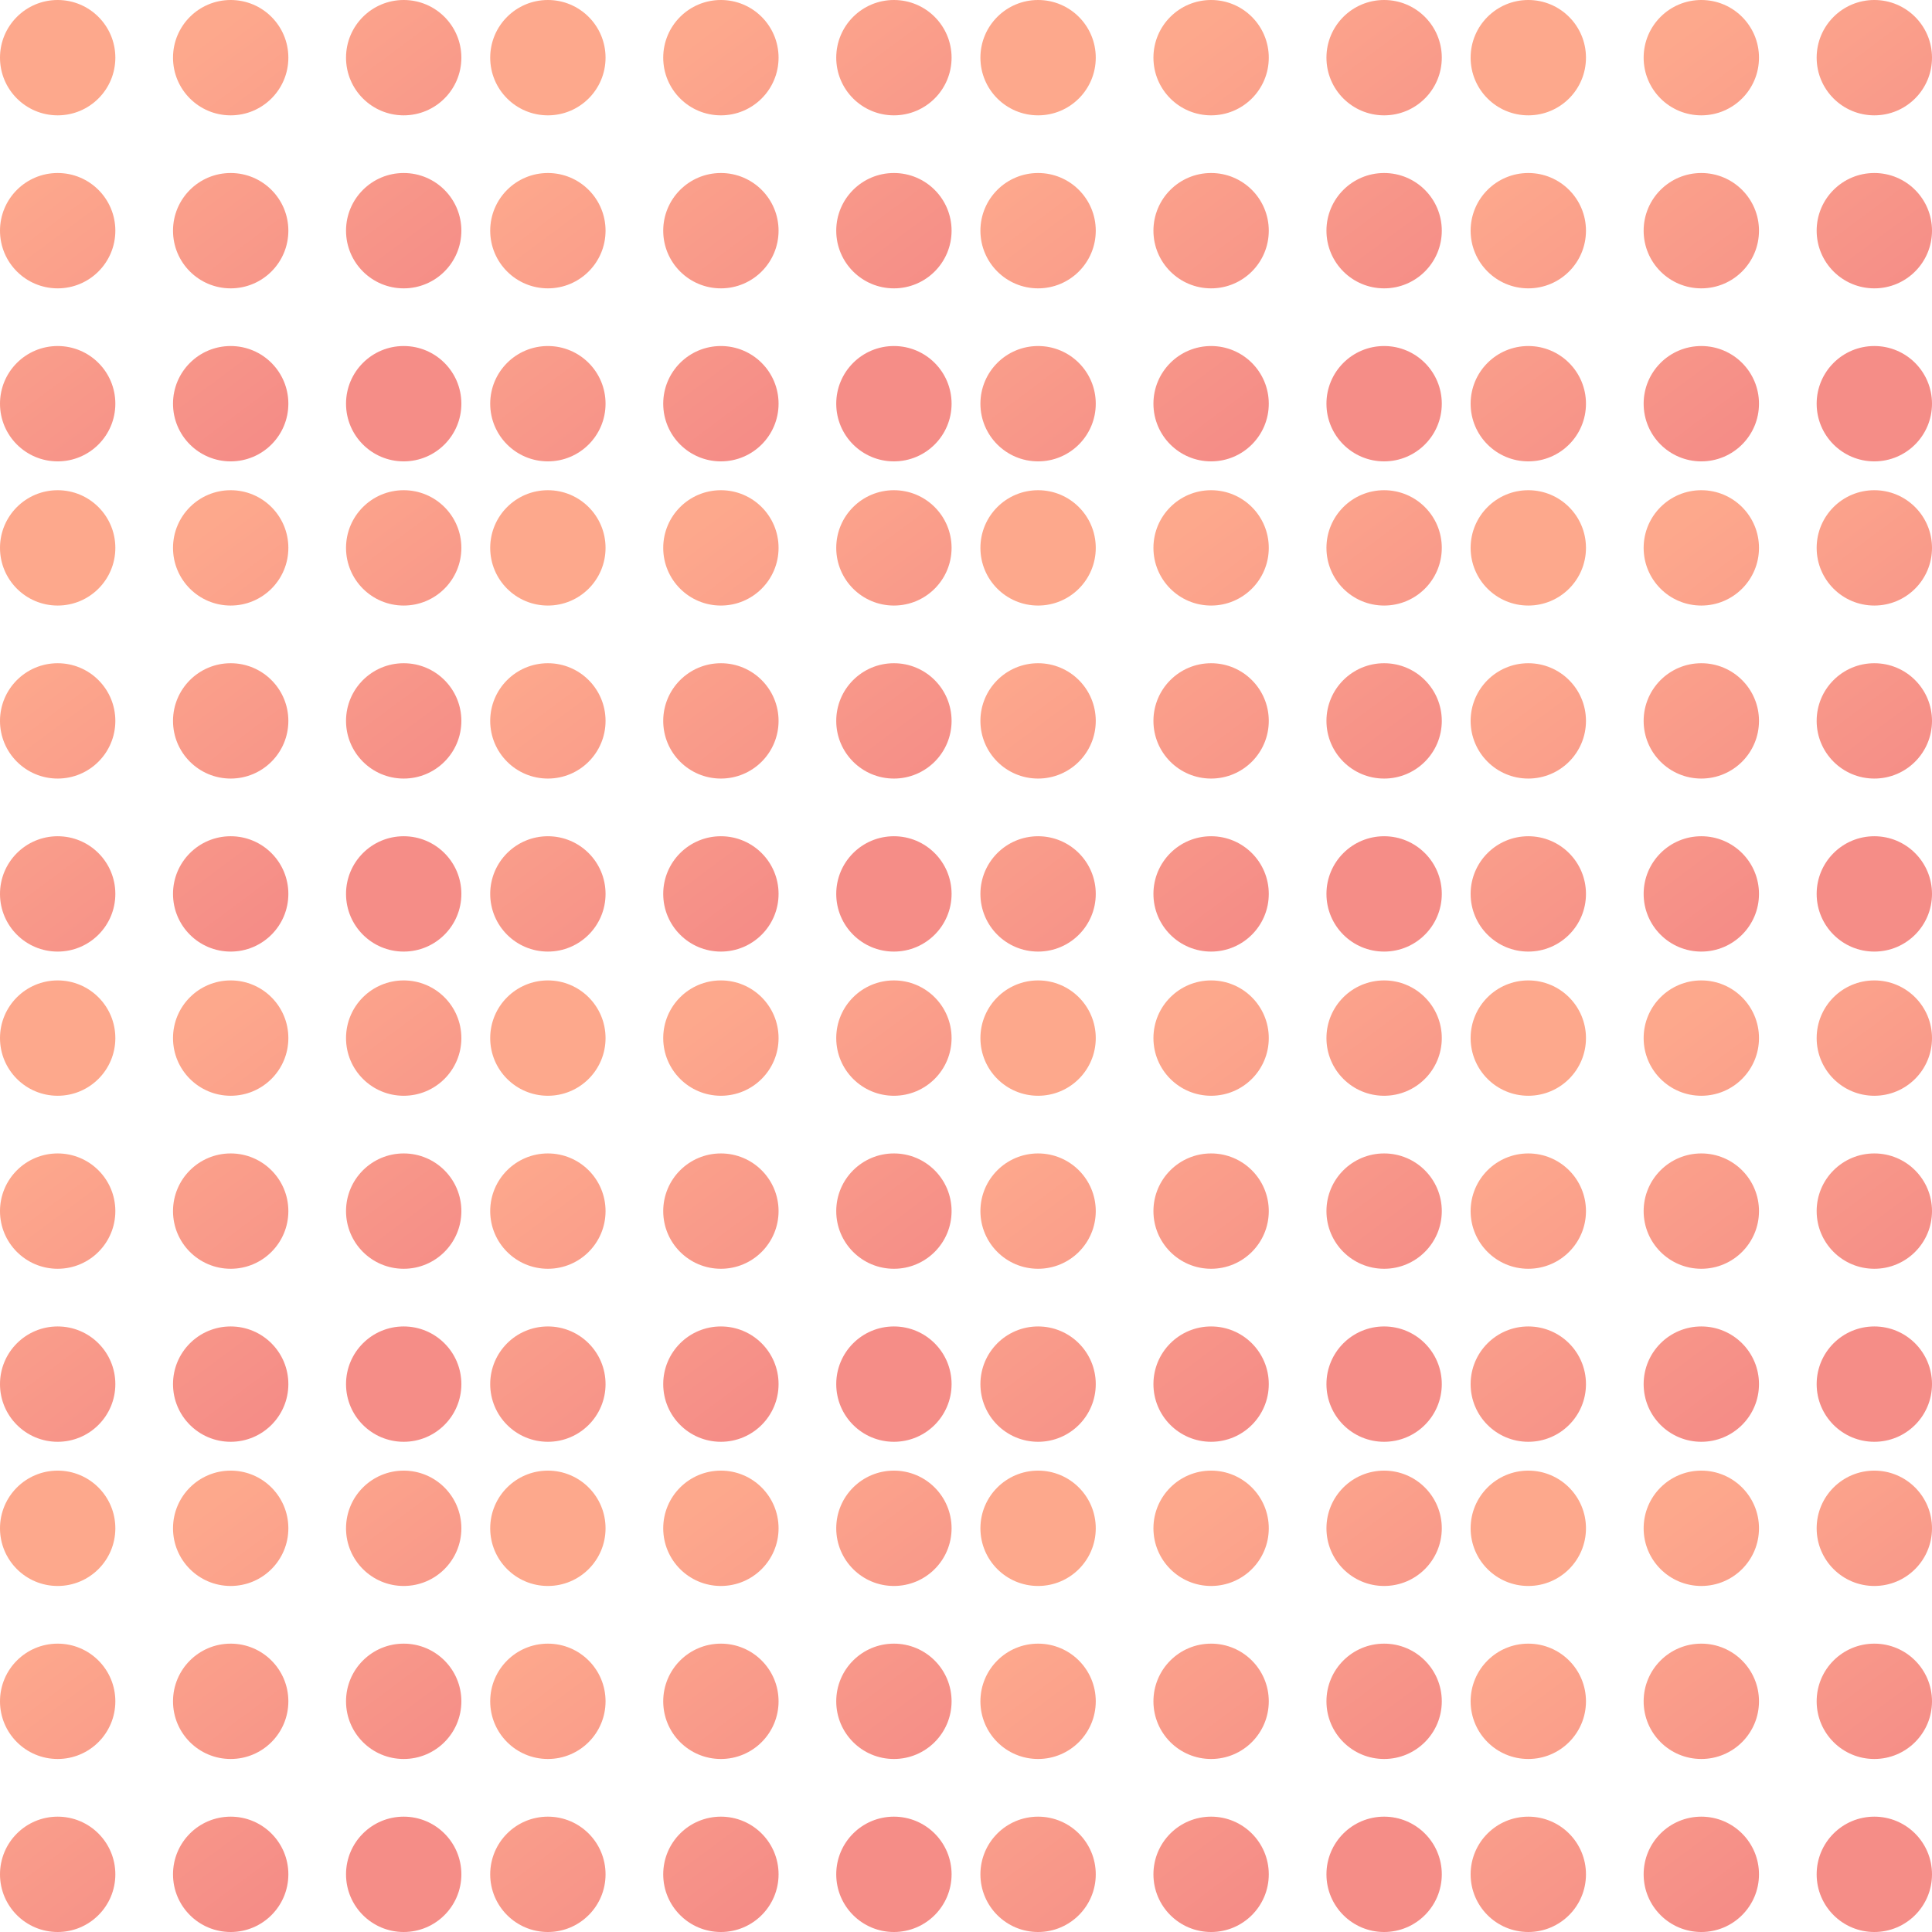 <svg  viewBox="0 0 67 67" fill="none" xmlns="http://www.w3.org/2000/svg">
<path d="M0 53C0 54.105 0.895 55 2 55C3.105 55 4 54.105 4 53C4 51.895 3.105 51 2 51C0.895 51 0 51.895 0 53Z" fill="url(#paint0_linear)" fill-opacity="0.6"/>
<path d="M6 65C6 66.105 6.895 67 8 67C9.105 67 10 66.105 10 65C10 63.895 9.105 63 8 63C6.895 63 6 63.895 6 65Z" fill="url(#paint1_linear)" fill-opacity="0.6"/>
<path d="M2 67C0.895 67 0 66.105 0 65C0 63.895 0.895 63 2 63C3.105 63 4 63.895 4 65C4 66.105 3.105 67 2 67Z" fill="url(#paint2_linear)" fill-opacity="0.6"/>
<path d="M0 59C0 60.105 0.895 61 2 61C3.105 61 4 60.105 4 59C4 57.895 3.105 57 2 57C0.895 57 0 57.895 0 59Z" fill="url(#paint3_linear)" fill-opacity="0.6"/>
<path d="M8 61C6.895 61 6 60.105 6 59C6 57.895 6.895 57 8 57C9.105 57 10 57.895 10 59C10 60.105 9.105 61 8 61Z" fill="url(#paint4_linear)" fill-opacity="0.6"/>
<path d="M14 51C12.895 51 12 51.895 12 53C12 54.105 12.895 55 14 55C15.105 55 16 54.105 16 53C16 51.895 15.105 51 14 51Z" fill="url(#paint5_linear)" fill-opacity="0.6"/>
<path d="M8 55C6.895 55 6 54.105 6 53C6 51.895 6.895 51 8 51C9.105 51 10 51.895 10 53C10 54.105 9.105 55 8 55Z" fill="url(#paint6_linear)" fill-opacity="0.6"/>
<path d="M12 59C12 60.105 12.895 61 14 61C15.105 61 16 60.105 16 59C16 57.895 15.105 57 14 57C12.895 57 12 57.895 12 59Z" fill="url(#paint7_linear)" fill-opacity="0.6"/>
<path d="M14 67C12.895 67 12 66.105 12 65C12 63.895 12.895 63 14 63C15.105 63 16 63.895 16 65C16 66.105 15.105 67 14 67Z" fill="url(#paint8_linear)" fill-opacity="0.6"/>
<path d="M17 53C17 54.105 17.895 55 19 55C20.105 55 21 54.105 21 53C21 51.895 20.105 51 19 51C17.895 51 17 51.895 17 53Z" fill="url(#paint9_linear)" fill-opacity="0.6"/>
<path d="M23 65C23 66.105 23.895 67 25 67C26.105 67 27 66.105 27 65C27 63.895 26.105 63 25 63C23.895 63 23 63.895 23 65Z" fill="url(#paint10_linear)" fill-opacity="0.6"/>
<path d="M19 67C17.895 67 17 66.105 17 65C17 63.895 17.895 63 19 63C20.105 63 21 63.895 21 65C21 66.105 20.105 67 19 67Z" fill="url(#paint11_linear)" fill-opacity="0.6"/>
<path d="M17 59C17 60.105 17.895 61 19 61C20.105 61 21 60.105 21 59C21 57.895 20.105 57 19 57C17.895 57 17 57.895 17 59Z" fill="url(#paint12_linear)" fill-opacity="0.6"/>
<path d="M25 61C23.895 61 23 60.105 23 59C23 57.895 23.895 57 25 57C26.105 57 27 57.895 27 59C27 60.105 26.105 61 25 61Z" fill="url(#paint13_linear)" fill-opacity="0.6"/>
<path d="M31 51C29.895 51 29 51.895 29 53C29 54.105 29.895 55 31 55C32.105 55 33 54.105 33 53C33 51.895 32.105 51 31 51Z" fill="url(#paint14_linear)" fill-opacity="0.6"/>
<path d="M25 55C23.895 55 23 54.105 23 53C23 51.895 23.895 51 25 51C26.105 51 27 51.895 27 53C27 54.105 26.105 55 25 55Z" fill="url(#paint15_linear)" fill-opacity="0.6"/>
<path d="M29 59C29 60.105 29.895 61 31 61C32.105 61 33 60.105 33 59C33 57.895 32.105 57 31 57C29.895 57 29 57.895 29 59Z" fill="url(#paint16_linear)" fill-opacity="0.6"/>
<path d="M31 67C29.895 67 29 66.105 29 65C29 63.895 29.895 63 31 63C32.105 63 33 63.895 33 65C33 66.105 32.105 67 31 67Z" fill="url(#paint17_linear)" fill-opacity="0.6"/>
<path d="M34 53C34 54.105 34.895 55 36 55C37.105 55 38 54.105 38 53C38 51.895 37.105 51 36 51C34.895 51 34 51.895 34 53Z" fill="url(#paint18_linear)" fill-opacity="0.6"/>
<path d="M40 65C40 66.105 40.895 67 42 67C43.105 67 44 66.105 44 65C44 63.895 43.105 63 42 63C40.895 63 40 63.895 40 65Z" fill="url(#paint19_linear)" fill-opacity="0.6"/>
<path d="M36 67C34.895 67 34 66.105 34 65C34 63.895 34.895 63 36 63C37.105 63 38 63.895 38 65C38 66.105 37.105 67 36 67Z" fill="url(#paint20_linear)" fill-opacity="0.6"/>
<path d="M34 59C34 60.105 34.895 61 36 61C37.105 61 38 60.105 38 59C38 57.895 37.105 57 36 57C34.895 57 34 57.895 34 59Z" fill="url(#paint21_linear)" fill-opacity="0.6"/>
<path d="M42 61C40.895 61 40 60.105 40 59C40 57.895 40.895 57 42 57C43.105 57 44 57.895 44 59C44 60.105 43.105 61 42 61Z" fill="url(#paint22_linear)" fill-opacity="0.6"/>
<path d="M48 51C46.895 51 46 51.895 46 53C46 54.105 46.895 55 48 55C49.105 55 50 54.105 50 53C50 51.895 49.105 51 48 51Z" fill="url(#paint23_linear)" fill-opacity="0.6"/>
<path d="M42 55C40.895 55 40 54.105 40 53C40 51.895 40.895 51 42 51C43.105 51 44 51.895 44 53C44 54.105 43.105 55 42 55Z" fill="url(#paint24_linear)" fill-opacity="0.6"/>
<path d="M46 59C46 60.105 46.895 61 48 61C49.105 61 50 60.105 50 59C50 57.895 49.105 57 48 57C46.895 57 46 57.895 46 59Z" fill="url(#paint25_linear)" fill-opacity="0.6"/>
<path d="M48 67C46.895 67 46 66.105 46 65C46 63.895 46.895 63 48 63C49.105 63 50 63.895 50 65C50 66.105 49.105 67 48 67Z" fill="url(#paint26_linear)" fill-opacity="0.6"/>
<path d="M51 53C51 54.105 51.895 55 53 55C54.105 55 55 54.105 55 53C55 51.895 54.105 51 53 51C51.895 51 51 51.895 51 53Z" fill="url(#paint27_linear)" fill-opacity="0.6"/>
<path d="M57 65C57 66.105 57.895 67 59 67C60.105 67 61 66.105 61 65C61 63.895 60.105 63 59 63C57.895 63 57 63.895 57 65Z" fill="url(#paint28_linear)" fill-opacity="0.6"/>
<path d="M53 67C51.895 67 51 66.105 51 65C51 63.895 51.895 63 53 63C54.105 63 55 63.895 55 65C55 66.105 54.105 67 53 67Z" fill="url(#paint29_linear)" fill-opacity="0.6"/>
<path d="M51 59C51 60.105 51.895 61 53 61C54.105 61 55 60.105 55 59C55 57.895 54.105 57 53 57C51.895 57 51 57.895 51 59Z" fill="url(#paint30_linear)" fill-opacity="0.6"/>
<path d="M59 61C57.895 61 57 60.105 57 59C57 57.895 57.895 57 59 57C60.105 57 61 57.895 61 59C61 60.105 60.105 61 59 61Z" fill="url(#paint31_linear)" fill-opacity="0.6"/>
<path d="M65 51C63.895 51 63 51.895 63 53C63 54.105 63.895 55 65 55C66.105 55 67 54.105 67 53C67 51.895 66.105 51 65 51Z" fill="url(#paint32_linear)" fill-opacity="0.6"/>
<path d="M59 55C57.895 55 57 54.105 57 53C57 51.895 57.895 51 59 51C60.105 51 61 51.895 61 53C61 54.105 60.105 55 59 55Z" fill="url(#paint33_linear)" fill-opacity="0.6"/>
<path d="M63 59C63 60.105 63.895 61 65 61C66.105 61 67 60.105 67 59C67 57.895 66.105 57 65 57C63.895 57 63 57.895 63 59Z" fill="url(#paint34_linear)" fill-opacity="0.6"/>
<path d="M65 67C63.895 67 63 66.105 63 65C63 63.895 63.895 63 65 63C66.105 63 67 63.895 67 65C67 66.105 66.105 67 65 67Z" fill="url(#paint35_linear)" fill-opacity="0.6"/>
<path d="M0 36C0 37.105 0.895 38 2 38C3.105 38 4 37.105 4 36C4 34.895 3.105 34 2 34C0.895 34 0 34.895 0 36Z" fill="url(#paint36_linear)" fill-opacity="0.6"/>
<path d="M6 48C6 49.105 6.895 50 8 50C9.105 50 10 49.105 10 48C10 46.895 9.105 46 8 46C6.895 46 6 46.895 6 48Z" fill="url(#paint37_linear)" fill-opacity="0.6"/>
<path d="M2 50C0.895 50 0 49.105 0 48C0 46.895 0.895 46 2 46C3.105 46 4 46.895 4 48C4 49.105 3.105 50 2 50Z" fill="url(#paint38_linear)" fill-opacity="0.6"/>
<path d="M0 42C0 43.105 0.895 44 2 44C3.105 44 4 43.105 4 42C4 40.895 3.105 40 2 40C0.895 40 0 40.895 0 42Z" fill="url(#paint39_linear)" fill-opacity="0.6"/>
<path d="M8 44C6.895 44 6 43.105 6 42C6 40.895 6.895 40 8 40C9.105 40 10 40.895 10 42C10 43.105 9.105 44 8 44Z" fill="url(#paint40_linear)" fill-opacity="0.6"/>
<path d="M14 34C12.895 34 12 34.895 12 36C12 37.105 12.895 38 14 38C15.105 38 16 37.105 16 36C16 34.895 15.105 34 14 34Z" fill="url(#paint41_linear)" fill-opacity="0.6"/>
<path d="M8 38C6.895 38 6 37.105 6 36C6 34.895 6.895 34 8 34C9.105 34 10 34.895 10 36C10 37.105 9.105 38 8 38Z" fill="url(#paint42_linear)" fill-opacity="0.6"/>
<path d="M12 42C12 43.105 12.895 44 14 44C15.105 44 16 43.105 16 42C16 40.895 15.105 40 14 40C12.895 40 12 40.895 12 42Z" fill="url(#paint43_linear)" fill-opacity="0.6"/>
<path d="M14 50C12.895 50 12 49.105 12 48C12 46.895 12.895 46 14 46C15.105 46 16 46.895 16 48C16 49.105 15.105 50 14 50Z" fill="url(#paint44_linear)" fill-opacity="0.6"/>
<path d="M17 36C17 37.105 17.895 38 19 38C20.105 38 21 37.105 21 36C21 34.895 20.105 34 19 34C17.895 34 17 34.895 17 36Z" fill="url(#paint45_linear)" fill-opacity="0.6"/>
<path d="M23 48C23 49.105 23.895 50 25 50C26.105 50 27 49.105 27 48C27 46.895 26.105 46 25 46C23.895 46 23 46.895 23 48Z" fill="url(#paint46_linear)" fill-opacity="0.6"/>
<path d="M19 50C17.895 50 17 49.105 17 48C17 46.895 17.895 46 19 46C20.105 46 21 46.895 21 48C21 49.105 20.105 50 19 50Z" fill="url(#paint47_linear)" fill-opacity="0.6"/>
<path d="M17 42C17 43.105 17.895 44 19 44C20.105 44 21 43.105 21 42C21 40.895 20.105 40 19 40C17.895 40 17 40.895 17 42Z" fill="url(#paint48_linear)" fill-opacity="0.6"/>
<path d="M25 44C23.895 44 23 43.105 23 42C23 40.895 23.895 40 25 40C26.105 40 27 40.895 27 42C27 43.105 26.105 44 25 44Z" fill="url(#paint49_linear)" fill-opacity="0.6"/>
<path d="M31 34C29.895 34 29 34.895 29 36C29 37.105 29.895 38 31 38C32.105 38 33 37.105 33 36C33 34.895 32.105 34 31 34Z" fill="url(#paint50_linear)" fill-opacity="0.6"/>
<path d="M25 38C23.895 38 23 37.105 23 36C23 34.895 23.895 34 25 34C26.105 34 27 34.895 27 36C27 37.105 26.105 38 25 38Z" fill="url(#paint51_linear)" fill-opacity="0.6"/>
<path d="M29 42C29 43.105 29.895 44 31 44C32.105 44 33 43.105 33 42C33 40.895 32.105 40 31 40C29.895 40 29 40.895 29 42Z" fill="url(#paint52_linear)" fill-opacity="0.6"/>
<path d="M31 50C29.895 50 29 49.105 29 48C29 46.895 29.895 46 31 46C32.105 46 33 46.895 33 48C33 49.105 32.105 50 31 50Z" fill="url(#paint53_linear)" fill-opacity="0.6"/>
<path d="M34 36C34 37.105 34.895 38 36 38C37.105 38 38 37.105 38 36C38 34.895 37.105 34 36 34C34.895 34 34 34.895 34 36Z" fill="url(#paint54_linear)" fill-opacity="0.6"/>
<path d="M40 48C40 49.105 40.895 50 42 50C43.105 50 44 49.105 44 48C44 46.895 43.105 46 42 46C40.895 46 40 46.895 40 48Z" fill="url(#paint55_linear)" fill-opacity="0.6"/>
<path d="M36 50C34.895 50 34 49.105 34 48C34 46.895 34.895 46 36 46C37.105 46 38 46.895 38 48C38 49.105 37.105 50 36 50Z" fill="url(#paint56_linear)" fill-opacity="0.6"/>
<path d="M34 42C34 43.105 34.895 44 36 44C37.105 44 38 43.105 38 42C38 40.895 37.105 40 36 40C34.895 40 34 40.895 34 42Z" fill="url(#paint57_linear)" fill-opacity="0.6"/>
<path d="M42 44C40.895 44 40 43.105 40 42C40 40.895 40.895 40 42 40C43.105 40 44 40.895 44 42C44 43.105 43.105 44 42 44Z" fill="url(#paint58_linear)" fill-opacity="0.6"/>
<path d="M48 34C46.895 34 46 34.895 46 36C46 37.105 46.895 38 48 38C49.105 38 50 37.105 50 36C50 34.895 49.105 34 48 34Z" fill="url(#paint59_linear)" fill-opacity="0.6"/>
<path d="M42 38C40.895 38 40 37.105 40 36C40 34.895 40.895 34 42 34C43.105 34 44 34.895 44 36C44 37.105 43.105 38 42 38Z" fill="url(#paint60_linear)" fill-opacity="0.6"/>
<path d="M46 42C46 43.105 46.895 44 48 44C49.105 44 50 43.105 50 42C50 40.895 49.105 40 48 40C46.895 40 46 40.895 46 42Z" fill="url(#paint61_linear)" fill-opacity="0.6"/>
<path d="M48 50C46.895 50 46 49.105 46 48C46 46.895 46.895 46 48 46C49.105 46 50 46.895 50 48C50 49.105 49.105 50 48 50Z" fill="url(#paint62_linear)" fill-opacity="0.6"/>
<path d="M51 36C51 37.105 51.895 38 53 38C54.105 38 55 37.105 55 36C55 34.895 54.105 34 53 34C51.895 34 51 34.895 51 36Z" fill="url(#paint63_linear)" fill-opacity="0.6"/>
<path d="M57 48C57 49.105 57.895 50 59 50C60.105 50 61 49.105 61 48C61 46.895 60.105 46 59 46C57.895 46 57 46.895 57 48Z" fill="url(#paint64_linear)" fill-opacity="0.6"/>
<path d="M53 50C51.895 50 51 49.105 51 48C51 46.895 51.895 46 53 46C54.105 46 55 46.895 55 48C55 49.105 54.105 50 53 50Z" fill="url(#paint65_linear)" fill-opacity="0.6"/>
<path d="M51 42C51 43.105 51.895 44 53 44C54.105 44 55 43.105 55 42C55 40.895 54.105 40 53 40C51.895 40 51 40.895 51 42Z" fill="url(#paint66_linear)" fill-opacity="0.6"/>
<path d="M59 44C57.895 44 57 43.105 57 42C57 40.895 57.895 40 59 40C60.105 40 61 40.895 61 42C61 43.105 60.105 44 59 44Z" fill="url(#paint67_linear)" fill-opacity="0.6"/>
<path d="M65 34C63.895 34 63 34.895 63 36C63 37.105 63.895 38 65 38C66.105 38 67 37.105 67 36C67 34.895 66.105 34 65 34Z" fill="url(#paint68_linear)" fill-opacity="0.6"/>
<path d="M59 38C57.895 38 57 37.105 57 36C57 34.895 57.895 34 59 34C60.105 34 61 34.895 61 36C61 37.105 60.105 38 59 38Z" fill="url(#paint69_linear)" fill-opacity="0.6"/>
<path d="M63 42C63 43.105 63.895 44 65 44C66.105 44 67 43.105 67 42C67 40.895 66.105 40 65 40C63.895 40 63 40.895 63 42Z" fill="url(#paint70_linear)" fill-opacity="0.6"/>
<path d="M65 50C63.895 50 63 49.105 63 48C63 46.895 63.895 46 65 46C66.105 46 67 46.895 67 48C67 49.105 66.105 50 65 50Z" fill="url(#paint71_linear)" fill-opacity="0.6"/>
<path d="M0 19C0 20.105 0.895 21 2 21C3.105 21 4 20.105 4 19C4 17.895 3.105 17 2 17C0.895 17 0 17.895 0 19Z" fill="url(#paint72_linear)" fill-opacity="0.6"/>
<path d="M6 31C6 32.105 6.895 33 8 33C9.105 33 10 32.105 10 31C10 29.895 9.105 29 8 29C6.895 29 6 29.895 6 31Z" fill="url(#paint73_linear)" fill-opacity="0.6"/>
<path d="M2 33C0.895 33 0 32.105 0 31C0 29.895 0.895 29 2 29C3.105 29 4 29.895 4 31C4 32.105 3.105 33 2 33Z" fill="url(#paint74_linear)" fill-opacity="0.6"/>
<path d="M0 25C0 26.105 0.895 27 2 27C3.105 27 4 26.105 4 25C4 23.895 3.105 23 2 23C0.895 23 0 23.895 0 25Z" fill="url(#paint75_linear)" fill-opacity="0.6"/>
<path d="M8 27C6.895 27 6 26.105 6 25C6 23.895 6.895 23 8 23C9.105 23 10 23.895 10 25C10 26.105 9.105 27 8 27Z" fill="url(#paint76_linear)" fill-opacity="0.6"/>
<path d="M14 17C12.895 17 12 17.895 12 19C12 20.105 12.895 21 14 21C15.105 21 16 20.105 16 19C16 17.895 15.105 17 14 17Z" fill="url(#paint77_linear)" fill-opacity="0.6"/>
<path d="M8 21C6.895 21 6 20.105 6 19C6 17.895 6.895 17 8 17C9.105 17 10 17.895 10 19C10 20.105 9.105 21 8 21Z" fill="url(#paint78_linear)" fill-opacity="0.6"/>
<path d="M12 25C12 26.105 12.895 27 14 27C15.105 27 16 26.105 16 25C16 23.895 15.105 23 14 23C12.895 23 12 23.895 12 25Z" fill="url(#paint79_linear)" fill-opacity="0.6"/>
<path d="M14 33C12.895 33 12 32.105 12 31C12 29.895 12.895 29 14 29C15.105 29 16 29.895 16 31C16 32.105 15.105 33 14 33Z" fill="url(#paint80_linear)" fill-opacity="0.6"/>
<path d="M17 19C17 20.105 17.895 21 19 21C20.105 21 21 20.105 21 19C21 17.895 20.105 17 19 17C17.895 17 17 17.895 17 19Z" fill="url(#paint81_linear)" fill-opacity="0.6"/>
<path d="M23 31C23 32.105 23.895 33 25 33C26.105 33 27 32.105 27 31C27 29.895 26.105 29 25 29C23.895 29 23 29.895 23 31Z" fill="url(#paint82_linear)" fill-opacity="0.6"/>
<path d="M19 33C17.895 33 17 32.105 17 31C17 29.895 17.895 29 19 29C20.105 29 21 29.895 21 31C21 32.105 20.105 33 19 33Z" fill="url(#paint83_linear)" fill-opacity="0.6"/>
<path d="M17 25C17 26.105 17.895 27 19 27C20.105 27 21 26.105 21 25C21 23.895 20.105 23 19 23C17.895 23 17 23.895 17 25Z" fill="url(#paint84_linear)" fill-opacity="0.6"/>
<path d="M25 27C23.895 27 23 26.105 23 25C23 23.895 23.895 23 25 23C26.105 23 27 23.895 27 25C27 26.105 26.105 27 25 27Z" fill="url(#paint85_linear)" fill-opacity="0.6"/>
<path d="M31 17C29.895 17 29 17.895 29 19C29 20.105 29.895 21 31 21C32.105 21 33 20.105 33 19C33 17.895 32.105 17 31 17Z" fill="url(#paint86_linear)" fill-opacity="0.6"/>
<path d="M25 21C23.895 21 23 20.105 23 19C23 17.895 23.895 17 25 17C26.105 17 27 17.895 27 19C27 20.105 26.105 21 25 21Z" fill="url(#paint87_linear)" fill-opacity="0.6"/>
<path d="M29 25C29 26.105 29.895 27 31 27C32.105 27 33 26.105 33 25C33 23.895 32.105 23 31 23C29.895 23 29 23.895 29 25Z" fill="url(#paint88_linear)" fill-opacity="0.6"/>
<path d="M31 33C29.895 33 29 32.105 29 31C29 29.895 29.895 29 31 29C32.105 29 33 29.895 33 31C33 32.105 32.105 33 31 33Z" fill="url(#paint89_linear)" fill-opacity="0.6"/>
<path d="M34 19C34 20.105 34.895 21 36 21C37.105 21 38 20.105 38 19C38 17.895 37.105 17 36 17C34.895 17 34 17.895 34 19Z" fill="url(#paint90_linear)" fill-opacity="0.6"/>
<path d="M40 31C40 32.105 40.895 33 42 33C43.105 33 44 32.105 44 31C44 29.895 43.105 29 42 29C40.895 29 40 29.895 40 31Z" fill="url(#paint91_linear)" fill-opacity="0.6"/>
<path d="M36 33C34.895 33 34 32.105 34 31C34 29.895 34.895 29 36 29C37.105 29 38 29.895 38 31C38 32.105 37.105 33 36 33Z" fill="url(#paint92_linear)" fill-opacity="0.6"/>
<path d="M34 25C34 26.105 34.895 27 36 27C37.105 27 38 26.105 38 25C38 23.895 37.105 23 36 23C34.895 23 34 23.895 34 25Z" fill="url(#paint93_linear)" fill-opacity="0.6"/>
<path d="M42 27C40.895 27 40 26.105 40 25C40 23.895 40.895 23 42 23C43.105 23 44 23.895 44 25C44 26.105 43.105 27 42 27Z" fill="url(#paint94_linear)" fill-opacity="0.6"/>
<path d="M48 17C46.895 17 46 17.895 46 19C46 20.105 46.895 21 48 21C49.105 21 50 20.105 50 19C50 17.895 49.105 17 48 17Z" fill="url(#paint95_linear)" fill-opacity="0.6"/>
<path d="M42 21C40.895 21 40 20.105 40 19C40 17.895 40.895 17 42 17C43.105 17 44 17.895 44 19C44 20.105 43.105 21 42 21Z" fill="url(#paint96_linear)" fill-opacity="0.6"/>
<path d="M46 25C46 26.105 46.895 27 48 27C49.105 27 50 26.105 50 25C50 23.895 49.105 23 48 23C46.895 23 46 23.895 46 25Z" fill="url(#paint97_linear)" fill-opacity="0.6"/>
<path d="M48 33C46.895 33 46 32.105 46 31C46 29.895 46.895 29 48 29C49.105 29 50 29.895 50 31C50 32.105 49.105 33 48 33Z" fill="url(#paint98_linear)" fill-opacity="0.6"/>
<path d="M51 19C51 20.105 51.895 21 53 21C54.105 21 55 20.105 55 19C55 17.895 54.105 17 53 17C51.895 17 51 17.895 51 19Z" fill="url(#paint99_linear)" fill-opacity="0.6"/>
<path d="M57 31C57 32.105 57.895 33 59 33C60.105 33 61 32.105 61 31C61 29.895 60.105 29 59 29C57.895 29 57 29.895 57 31Z" fill="url(#paint100_linear)" fill-opacity="0.6"/>
<path d="M53 33C51.895 33 51 32.105 51 31C51 29.895 51.895 29 53 29C54.105 29 55 29.895 55 31C55 32.105 54.105 33 53 33Z" fill="url(#paint101_linear)" fill-opacity="0.6"/>
<path d="M51 25C51 26.105 51.895 27 53 27C54.105 27 55 26.105 55 25C55 23.895 54.105 23 53 23C51.895 23 51 23.895 51 25Z" fill="url(#paint102_linear)" fill-opacity="0.6"/>
<path d="M59 27C57.895 27 57 26.105 57 25C57 23.895 57.895 23 59 23C60.105 23 61 23.895 61 25C61 26.105 60.105 27 59 27Z" fill="url(#paint103_linear)" fill-opacity="0.6"/>
<path d="M65 17C63.895 17 63 17.895 63 19C63 20.105 63.895 21 65 21C66.105 21 67 20.105 67 19C67 17.895 66.105 17 65 17Z" fill="url(#paint104_linear)" fill-opacity="0.6"/>
<path d="M59 21C57.895 21 57 20.105 57 19C57 17.895 57.895 17 59 17C60.105 17 61 17.895 61 19C61 20.105 60.105 21 59 21Z" fill="url(#paint105_linear)" fill-opacity="0.6"/>
<path d="M63 25C63 26.105 63.895 27 65 27C66.105 27 67 26.105 67 25C67 23.895 66.105 23 65 23C63.895 23 63 23.895 63 25Z" fill="url(#paint106_linear)" fill-opacity="0.6"/>
<path d="M65 33C63.895 33 63 32.105 63 31C63 29.895 63.895 29 65 29C66.105 29 67 29.895 67 31C67 32.105 66.105 33 65 33Z" fill="url(#paint107_linear)" fill-opacity="0.6"/>
<path d="M0 2C0 3.105 0.895 4 2 4C3.105 4 4 3.105 4 2C4 0.895 3.105 0 2 0C0.895 0 0 0.895 0 2Z" fill="url(#paint108_linear)" fill-opacity="0.6"/>
<path d="M6 14C6 15.105 6.895 16 8 16C9.105 16 10 15.105 10 14C10 12.895 9.105 12 8 12C6.895 12 6 12.895 6 14Z" fill="url(#paint109_linear)" fill-opacity="0.6"/>
<path d="M2 16C0.895 16 0 15.105 0 14C0 12.895 0.895 12 2 12C3.105 12 4 12.895 4 14C4 15.105 3.105 16 2 16Z" fill="url(#paint110_linear)" fill-opacity="0.6"/>
<path d="M0 8C0 9.105 0.895 10 2 10C3.105 10 4 9.105 4 8C4 6.895 3.105 6 2 6C0.895 6 0 6.895 0 8Z" fill="url(#paint111_linear)" fill-opacity="0.6"/>
<path d="M8 10C6.895 10 6 9.105 6 8C6 6.895 6.895 6 8 6C9.105 6 10 6.895 10 8C10 9.105 9.105 10 8 10Z" fill="url(#paint112_linear)" fill-opacity="0.6"/>
<path d="M14 0C12.895 0 12 0.895 12 2C12 3.105 12.895 4 14 4C15.105 4 16 3.105 16 2C16 0.895 15.105 0 14 0Z" fill="url(#paint113_linear)" fill-opacity="0.6"/>
<path d="M8 4C6.895 4 6 3.105 6 2C6 0.895 6.895 0 8 0C9.105 0 10 0.895 10 2C10 3.105 9.105 4 8 4Z" fill="url(#paint114_linear)" fill-opacity="0.6"/>
<path d="M12 8C12 9.105 12.895 10 14 10C15.105 10 16 9.105 16 8C16 6.895 15.105 6 14 6C12.895 6 12 6.895 12 8Z" fill="url(#paint115_linear)" fill-opacity="0.6"/>
<path d="M14 16C12.895 16 12 15.105 12 14C12 12.895 12.895 12 14 12C15.105 12 16 12.895 16 14C16 15.105 15.105 16 14 16Z" fill="url(#paint116_linear)" fill-opacity="0.6"/>
<path d="M17 2C17 3.105 17.895 4 19 4C20.105 4 21 3.105 21 2C21 0.895 20.105 0 19 0C17.895 0 17 0.895 17 2Z" fill="url(#paint117_linear)" fill-opacity="0.6"/>
<path d="M23 14C23 15.105 23.895 16 25 16C26.105 16 27 15.105 27 14C27 12.895 26.105 12 25 12C23.895 12 23 12.895 23 14Z" fill="url(#paint118_linear)" fill-opacity="0.6"/>
<path d="M19 16C17.895 16 17 15.105 17 14C17 12.895 17.895 12 19 12C20.105 12 21 12.895 21 14C21 15.105 20.105 16 19 16Z" fill="url(#paint119_linear)" fill-opacity="0.6"/>
<path d="M17 8C17 9.105 17.895 10 19 10C20.105 10 21 9.105 21 8C21 6.895 20.105 6 19 6C17.895 6 17 6.895 17 8Z" fill="url(#paint120_linear)" fill-opacity="0.6"/>
<path d="M25 10C23.895 10 23 9.105 23 8C23 6.895 23.895 6 25 6C26.105 6 27 6.895 27 8C27 9.105 26.105 10 25 10Z" fill="url(#paint121_linear)" fill-opacity="0.6"/>
<path d="M31 0C29.895 0 29 0.895 29 2C29 3.105 29.895 4 31 4C32.105 4 33 3.105 33 2C33 0.895 32.105 0 31 0Z" fill="url(#paint122_linear)" fill-opacity="0.6"/>
<path d="M25 4C23.895 4 23 3.105 23 2C23 0.895 23.895 0 25 0C26.105 0 27 0.895 27 2C27 3.105 26.105 4 25 4Z" fill="url(#paint123_linear)" fill-opacity="0.6"/>
<path d="M29 8C29 9.105 29.895 10 31 10C32.105 10 33 9.105 33 8C33 6.895 32.105 6 31 6C29.895 6 29 6.895 29 8Z" fill="url(#paint124_linear)" fill-opacity="0.6"/>
<path d="M31 16C29.895 16 29 15.105 29 14C29 12.895 29.895 12 31 12C32.105 12 33 12.895 33 14C33 15.105 32.105 16 31 16Z" fill="url(#paint125_linear)" fill-opacity="0.6"/>
<path d="M34 2C34 3.105 34.895 4 36 4C37.105 4 38 3.105 38 2C38 0.895 37.105 0 36 0C34.895 0 34 0.895 34 2Z" fill="url(#paint126_linear)" fill-opacity="0.6"/>
<path d="M40 14C40 15.105 40.895 16 42 16C43.105 16 44 15.105 44 14C44 12.895 43.105 12 42 12C40.895 12 40 12.895 40 14Z" fill="url(#paint127_linear)" fill-opacity="0.6"/>
<path d="M36 16C34.895 16 34 15.105 34 14C34 12.895 34.895 12 36 12C37.105 12 38 12.895 38 14C38 15.105 37.105 16 36 16Z" fill="url(#paint128_linear)" fill-opacity="0.6"/>
<path d="M34 8C34 9.105 34.895 10 36 10C37.105 10 38 9.105 38 8C38 6.895 37.105 6 36 6C34.895 6 34 6.895 34 8Z" fill="url(#paint129_linear)" fill-opacity="0.6"/>
<path d="M42 10C40.895 10 40 9.105 40 8C40 6.895 40.895 6 42 6C43.105 6 44 6.895 44 8C44 9.105 43.105 10 42 10Z" fill="url(#paint130_linear)" fill-opacity="0.6"/>
<path d="M48 0C46.895 0 46 0.895 46 2C46 3.105 46.895 4 48 4C49.105 4 50 3.105 50 2C50 0.895 49.105 0 48 0Z" fill="url(#paint131_linear)" fill-opacity="0.6"/>
<path d="M42 4C40.895 4 40 3.105 40 2C40 0.895 40.895 0 42 0C43.105 0 44 0.895 44 2C44 3.105 43.105 4 42 4Z" fill="url(#paint132_linear)" fill-opacity="0.6"/>
<path d="M46 8C46 9.105 46.895 10 48 10C49.105 10 50 9.105 50 8C50 6.895 49.105 6 48 6C46.895 6 46 6.895 46 8Z" fill="url(#paint133_linear)" fill-opacity="0.6"/>
<path d="M48 16C46.895 16 46 15.105 46 14C46 12.895 46.895 12 48 12C49.105 12 50 12.895 50 14C50 15.105 49.105 16 48 16Z" fill="url(#paint134_linear)" fill-opacity="0.6"/>
<path d="M51 2C51 3.105 51.895 4 53 4C54.105 4 55 3.105 55 2C55 0.895 54.105 0 53 0C51.895 0 51 0.895 51 2Z" fill="url(#paint135_linear)" fill-opacity="0.6"/>
<path d="M57 14C57 15.105 57.895 16 59 16C60.105 16 61 15.105 61 14C61 12.895 60.105 12 59 12C57.895 12 57 12.895 57 14Z" fill="url(#paint136_linear)" fill-opacity="0.6"/>
<path d="M53 16C51.895 16 51 15.105 51 14C51 12.895 51.895 12 53 12C54.105 12 55 12.895 55 14C55 15.105 54.105 16 53 16Z" fill="url(#paint137_linear)" fill-opacity="0.6"/>
<path d="M51 8C51 9.105 51.895 10 53 10C54.105 10 55 9.105 55 8C55 6.895 54.105 6 53 6C51.895 6 51 6.895 51 8Z" fill="url(#paint138_linear)" fill-opacity="0.6"/>
<path d="M59 10C57.895 10 57 9.105 57 8C57 6.895 57.895 6 59 6C60.105 6 61 6.895 61 8C61 9.105 60.105 10 59 10Z" fill="url(#paint139_linear)" fill-opacity="0.6"/>
<path d="M65 0C63.895 0 63 0.895 63 2C63 3.105 63.895 4 65 4C66.105 4 67 3.105 67 2C67 0.895 66.105 0 65 0Z" fill="url(#paint140_linear)" fill-opacity="0.6"/>
<path d="M59 4C57.895 4 57 3.105 57 2C57 0.895 57.895 0 59 0C60.105 0 61 0.895 61 2C61 3.105 60.105 4 59 4Z" fill="url(#paint141_linear)" fill-opacity="0.6"/>
<path d="M63 8C63 9.105 63.895 10 65 10C66.105 10 67 9.105 67 8C67 6.895 66.105 6 65 6C63.895 6 63 6.895 63 8Z" fill="url(#paint142_linear)" fill-opacity="0.6"/>
<path d="M65 16C63.895 16 63 15.105 63 14C63 12.895 63.895 12 65 12C66.105 12 67 12.895 67 14C67 15.105 66.105 16 65 16Z" fill="url(#paint143_linear)" fill-opacity="0.6"/>
<defs>
<linearGradient id="paint0_linear" x1="4.89" y1="53.925" x2="12.232" y2="63.785" gradientUnits="userSpaceOnUse">
<stop stop-color="#FC6E40"/>
<stop offset="1" stop-color="#EE4137"/>
</linearGradient>
<linearGradient id="paint1_linear" x1="4.89" y1="53.925" x2="12.232" y2="63.785" gradientUnits="userSpaceOnUse">
<stop stop-color="#FC6E40"/>
<stop offset="1" stop-color="#EE4137"/>
</linearGradient>
<linearGradient id="paint2_linear" x1="4.89" y1="53.925" x2="12.232" y2="63.785" gradientUnits="userSpaceOnUse">
<stop stop-color="#FC6E40"/>
<stop offset="1" stop-color="#EE4137"/>
</linearGradient>
<linearGradient id="paint3_linear" x1="4.89" y1="53.925" x2="12.232" y2="63.785" gradientUnits="userSpaceOnUse">
<stop stop-color="#FC6E40"/>
<stop offset="1" stop-color="#EE4137"/>
</linearGradient>
<linearGradient id="paint4_linear" x1="4.89" y1="53.925" x2="12.232" y2="63.785" gradientUnits="userSpaceOnUse">
<stop stop-color="#FC6E40"/>
<stop offset="1" stop-color="#EE4137"/>
</linearGradient>
<linearGradient id="paint5_linear" x1="4.89" y1="53.925" x2="12.232" y2="63.785" gradientUnits="userSpaceOnUse">
<stop stop-color="#FC6E40"/>
<stop offset="1" stop-color="#EE4137"/>
</linearGradient>
<linearGradient id="paint6_linear" x1="4.89" y1="53.925" x2="12.232" y2="63.785" gradientUnits="userSpaceOnUse">
<stop stop-color="#FC6E40"/>
<stop offset="1" stop-color="#EE4137"/>
</linearGradient>
<linearGradient id="paint7_linear" x1="4.89" y1="53.925" x2="12.232" y2="63.785" gradientUnits="userSpaceOnUse">
<stop stop-color="#FC6E40"/>
<stop offset="1" stop-color="#EE4137"/>
</linearGradient>
<linearGradient id="paint8_linear" x1="4.89" y1="53.925" x2="12.232" y2="63.785" gradientUnits="userSpaceOnUse">
<stop stop-color="#FC6E40"/>
<stop offset="1" stop-color="#EE4137"/>
</linearGradient>
<linearGradient id="paint9_linear" x1="21.89" y1="53.925" x2="29.232" y2="63.785" gradientUnits="userSpaceOnUse">
<stop stop-color="#FC6E40"/>
<stop offset="1" stop-color="#EE4137"/>
</linearGradient>
<linearGradient id="paint10_linear" x1="21.89" y1="53.925" x2="29.232" y2="63.785" gradientUnits="userSpaceOnUse">
<stop stop-color="#FC6E40"/>
<stop offset="1" stop-color="#EE4137"/>
</linearGradient>
<linearGradient id="paint11_linear" x1="21.89" y1="53.925" x2="29.232" y2="63.785" gradientUnits="userSpaceOnUse">
<stop stop-color="#FC6E40"/>
<stop offset="1" stop-color="#EE4137"/>
</linearGradient>
<linearGradient id="paint12_linear" x1="21.89" y1="53.925" x2="29.232" y2="63.785" gradientUnits="userSpaceOnUse">
<stop stop-color="#FC6E40"/>
<stop offset="1" stop-color="#EE4137"/>
</linearGradient>
<linearGradient id="paint13_linear" x1="21.89" y1="53.925" x2="29.232" y2="63.785" gradientUnits="userSpaceOnUse">
<stop stop-color="#FC6E40"/>
<stop offset="1" stop-color="#EE4137"/>
</linearGradient>
<linearGradient id="paint14_linear" x1="21.89" y1="53.925" x2="29.232" y2="63.785" gradientUnits="userSpaceOnUse">
<stop stop-color="#FC6E40"/>
<stop offset="1" stop-color="#EE4137"/>
</linearGradient>
<linearGradient id="paint15_linear" x1="21.89" y1="53.925" x2="29.232" y2="63.785" gradientUnits="userSpaceOnUse">
<stop stop-color="#FC6E40"/>
<stop offset="1" stop-color="#EE4137"/>
</linearGradient>
<linearGradient id="paint16_linear" x1="21.89" y1="53.925" x2="29.232" y2="63.785" gradientUnits="userSpaceOnUse">
<stop stop-color="#FC6E40"/>
<stop offset="1" stop-color="#EE4137"/>
</linearGradient>
<linearGradient id="paint17_linear" x1="21.89" y1="53.925" x2="29.232" y2="63.785" gradientUnits="userSpaceOnUse">
<stop stop-color="#FC6E40"/>
<stop offset="1" stop-color="#EE4137"/>
</linearGradient>
<linearGradient id="paint18_linear" x1="38.89" y1="53.925" x2="46.232" y2="63.785" gradientUnits="userSpaceOnUse">
<stop stop-color="#FC6E40"/>
<stop offset="1" stop-color="#EE4137"/>
</linearGradient>
<linearGradient id="paint19_linear" x1="38.89" y1="53.925" x2="46.232" y2="63.785" gradientUnits="userSpaceOnUse">
<stop stop-color="#FC6E40"/>
<stop offset="1" stop-color="#EE4137"/>
</linearGradient>
<linearGradient id="paint20_linear" x1="38.89" y1="53.925" x2="46.232" y2="63.785" gradientUnits="userSpaceOnUse">
<stop stop-color="#FC6E40"/>
<stop offset="1" stop-color="#EE4137"/>
</linearGradient>
<linearGradient id="paint21_linear" x1="38.89" y1="53.925" x2="46.232" y2="63.785" gradientUnits="userSpaceOnUse">
<stop stop-color="#FC6E40"/>
<stop offset="1" stop-color="#EE4137"/>
</linearGradient>
<linearGradient id="paint22_linear" x1="38.89" y1="53.925" x2="46.232" y2="63.785" gradientUnits="userSpaceOnUse">
<stop stop-color="#FC6E40"/>
<stop offset="1" stop-color="#EE4137"/>
</linearGradient>
<linearGradient id="paint23_linear" x1="38.89" y1="53.925" x2="46.232" y2="63.785" gradientUnits="userSpaceOnUse">
<stop stop-color="#FC6E40"/>
<stop offset="1" stop-color="#EE4137"/>
</linearGradient>
<linearGradient id="paint24_linear" x1="38.89" y1="53.925" x2="46.232" y2="63.785" gradientUnits="userSpaceOnUse">
<stop stop-color="#FC6E40"/>
<stop offset="1" stop-color="#EE4137"/>
</linearGradient>
<linearGradient id="paint25_linear" x1="38.89" y1="53.925" x2="46.232" y2="63.785" gradientUnits="userSpaceOnUse">
<stop stop-color="#FC6E40"/>
<stop offset="1" stop-color="#EE4137"/>
</linearGradient>
<linearGradient id="paint26_linear" x1="38.89" y1="53.925" x2="46.232" y2="63.785" gradientUnits="userSpaceOnUse">
<stop stop-color="#FC6E40"/>
<stop offset="1" stop-color="#EE4137"/>
</linearGradient>
<linearGradient id="paint27_linear" x1="55.89" y1="53.925" x2="63.232" y2="63.785" gradientUnits="userSpaceOnUse">
<stop stop-color="#FC6E40"/>
<stop offset="1" stop-color="#EE4137"/>
</linearGradient>
<linearGradient id="paint28_linear" x1="55.89" y1="53.925" x2="63.232" y2="63.785" gradientUnits="userSpaceOnUse">
<stop stop-color="#FC6E40"/>
<stop offset="1" stop-color="#EE4137"/>
</linearGradient>
<linearGradient id="paint29_linear" x1="55.89" y1="53.925" x2="63.232" y2="63.785" gradientUnits="userSpaceOnUse">
<stop stop-color="#FC6E40"/>
<stop offset="1" stop-color="#EE4137"/>
</linearGradient>
<linearGradient id="paint30_linear" x1="55.89" y1="53.925" x2="63.232" y2="63.785" gradientUnits="userSpaceOnUse">
<stop stop-color="#FC6E40"/>
<stop offset="1" stop-color="#EE4137"/>
</linearGradient>
<linearGradient id="paint31_linear" x1="55.89" y1="53.925" x2="63.232" y2="63.785" gradientUnits="userSpaceOnUse">
<stop stop-color="#FC6E40"/>
<stop offset="1" stop-color="#EE4137"/>
</linearGradient>
<linearGradient id="paint32_linear" x1="55.89" y1="53.925" x2="63.232" y2="63.785" gradientUnits="userSpaceOnUse">
<stop stop-color="#FC6E40"/>
<stop offset="1" stop-color="#EE4137"/>
</linearGradient>
<linearGradient id="paint33_linear" x1="55.89" y1="53.925" x2="63.232" y2="63.785" gradientUnits="userSpaceOnUse">
<stop stop-color="#FC6E40"/>
<stop offset="1" stop-color="#EE4137"/>
</linearGradient>
<linearGradient id="paint34_linear" x1="55.89" y1="53.925" x2="63.232" y2="63.785" gradientUnits="userSpaceOnUse">
<stop stop-color="#FC6E40"/>
<stop offset="1" stop-color="#EE4137"/>
</linearGradient>
<linearGradient id="paint35_linear" x1="55.89" y1="53.925" x2="63.232" y2="63.785" gradientUnits="userSpaceOnUse">
<stop stop-color="#FC6E40"/>
<stop offset="1" stop-color="#EE4137"/>
</linearGradient>
<linearGradient id="paint36_linear" x1="4.89" y1="36.925" x2="12.232" y2="46.785" gradientUnits="userSpaceOnUse">
<stop stop-color="#FC6E40"/>
<stop offset="1" stop-color="#EE4137"/>
</linearGradient>
<linearGradient id="paint37_linear" x1="4.89" y1="36.925" x2="12.232" y2="46.785" gradientUnits="userSpaceOnUse">
<stop stop-color="#FC6E40"/>
<stop offset="1" stop-color="#EE4137"/>
</linearGradient>
<linearGradient id="paint38_linear" x1="4.89" y1="36.925" x2="12.232" y2="46.785" gradientUnits="userSpaceOnUse">
<stop stop-color="#FC6E40"/>
<stop offset="1" stop-color="#EE4137"/>
</linearGradient>
<linearGradient id="paint39_linear" x1="4.89" y1="36.925" x2="12.232" y2="46.785" gradientUnits="userSpaceOnUse">
<stop stop-color="#FC6E40"/>
<stop offset="1" stop-color="#EE4137"/>
</linearGradient>
<linearGradient id="paint40_linear" x1="4.89" y1="36.925" x2="12.232" y2="46.785" gradientUnits="userSpaceOnUse">
<stop stop-color="#FC6E40"/>
<stop offset="1" stop-color="#EE4137"/>
</linearGradient>
<linearGradient id="paint41_linear" x1="4.89" y1="36.925" x2="12.232" y2="46.785" gradientUnits="userSpaceOnUse">
<stop stop-color="#FC6E40"/>
<stop offset="1" stop-color="#EE4137"/>
</linearGradient>
<linearGradient id="paint42_linear" x1="4.89" y1="36.925" x2="12.232" y2="46.785" gradientUnits="userSpaceOnUse">
<stop stop-color="#FC6E40"/>
<stop offset="1" stop-color="#EE4137"/>
</linearGradient>
<linearGradient id="paint43_linear" x1="4.89" y1="36.925" x2="12.232" y2="46.785" gradientUnits="userSpaceOnUse">
<stop stop-color="#FC6E40"/>
<stop offset="1" stop-color="#EE4137"/>
</linearGradient>
<linearGradient id="paint44_linear" x1="4.89" y1="36.925" x2="12.232" y2="46.785" gradientUnits="userSpaceOnUse">
<stop stop-color="#FC6E40"/>
<stop offset="1" stop-color="#EE4137"/>
</linearGradient>
<linearGradient id="paint45_linear" x1="21.89" y1="36.925" x2="29.232" y2="46.785" gradientUnits="userSpaceOnUse">
<stop stop-color="#FC6E40"/>
<stop offset="1" stop-color="#EE4137"/>
</linearGradient>
<linearGradient id="paint46_linear" x1="21.89" y1="36.925" x2="29.232" y2="46.785" gradientUnits="userSpaceOnUse">
<stop stop-color="#FC6E40"/>
<stop offset="1" stop-color="#EE4137"/>
</linearGradient>
<linearGradient id="paint47_linear" x1="21.89" y1="36.925" x2="29.232" y2="46.785" gradientUnits="userSpaceOnUse">
<stop stop-color="#FC6E40"/>
<stop offset="1" stop-color="#EE4137"/>
</linearGradient>
<linearGradient id="paint48_linear" x1="21.89" y1="36.925" x2="29.232" y2="46.785" gradientUnits="userSpaceOnUse">
<stop stop-color="#FC6E40"/>
<stop offset="1" stop-color="#EE4137"/>
</linearGradient>
<linearGradient id="paint49_linear" x1="21.89" y1="36.925" x2="29.232" y2="46.785" gradientUnits="userSpaceOnUse">
<stop stop-color="#FC6E40"/>
<stop offset="1" stop-color="#EE4137"/>
</linearGradient>
<linearGradient id="paint50_linear" x1="21.89" y1="36.925" x2="29.232" y2="46.785" gradientUnits="userSpaceOnUse">
<stop stop-color="#FC6E40"/>
<stop offset="1" stop-color="#EE4137"/>
</linearGradient>
<linearGradient id="paint51_linear" x1="21.89" y1="36.925" x2="29.232" y2="46.785" gradientUnits="userSpaceOnUse">
<stop stop-color="#FC6E40"/>
<stop offset="1" stop-color="#EE4137"/>
</linearGradient>
<linearGradient id="paint52_linear" x1="21.89" y1="36.925" x2="29.232" y2="46.785" gradientUnits="userSpaceOnUse">
<stop stop-color="#FC6E40"/>
<stop offset="1" stop-color="#EE4137"/>
</linearGradient>
<linearGradient id="paint53_linear" x1="21.89" y1="36.925" x2="29.232" y2="46.785" gradientUnits="userSpaceOnUse">
<stop stop-color="#FC6E40"/>
<stop offset="1" stop-color="#EE4137"/>
</linearGradient>
<linearGradient id="paint54_linear" x1="38.89" y1="36.925" x2="46.232" y2="46.785" gradientUnits="userSpaceOnUse">
<stop stop-color="#FC6E40"/>
<stop offset="1" stop-color="#EE4137"/>
</linearGradient>
<linearGradient id="paint55_linear" x1="38.89" y1="36.925" x2="46.232" y2="46.785" gradientUnits="userSpaceOnUse">
<stop stop-color="#FC6E40"/>
<stop offset="1" stop-color="#EE4137"/>
</linearGradient>
<linearGradient id="paint56_linear" x1="38.89" y1="36.925" x2="46.232" y2="46.785" gradientUnits="userSpaceOnUse">
<stop stop-color="#FC6E40"/>
<stop offset="1" stop-color="#EE4137"/>
</linearGradient>
<linearGradient id="paint57_linear" x1="38.89" y1="36.925" x2="46.232" y2="46.785" gradientUnits="userSpaceOnUse">
<stop stop-color="#FC6E40"/>
<stop offset="1" stop-color="#EE4137"/>
</linearGradient>
<linearGradient id="paint58_linear" x1="38.89" y1="36.925" x2="46.232" y2="46.785" gradientUnits="userSpaceOnUse">
<stop stop-color="#FC6E40"/>
<stop offset="1" stop-color="#EE4137"/>
</linearGradient>
<linearGradient id="paint59_linear" x1="38.89" y1="36.925" x2="46.232" y2="46.785" gradientUnits="userSpaceOnUse">
<stop stop-color="#FC6E40"/>
<stop offset="1" stop-color="#EE4137"/>
</linearGradient>
<linearGradient id="paint60_linear" x1="38.89" y1="36.925" x2="46.232" y2="46.785" gradientUnits="userSpaceOnUse">
<stop stop-color="#FC6E40"/>
<stop offset="1" stop-color="#EE4137"/>
</linearGradient>
<linearGradient id="paint61_linear" x1="38.89" y1="36.925" x2="46.232" y2="46.785" gradientUnits="userSpaceOnUse">
<stop stop-color="#FC6E40"/>
<stop offset="1" stop-color="#EE4137"/>
</linearGradient>
<linearGradient id="paint62_linear" x1="38.89" y1="36.925" x2="46.232" y2="46.785" gradientUnits="userSpaceOnUse">
<stop stop-color="#FC6E40"/>
<stop offset="1" stop-color="#EE4137"/>
</linearGradient>
<linearGradient id="paint63_linear" x1="55.89" y1="36.925" x2="63.232" y2="46.785" gradientUnits="userSpaceOnUse">
<stop stop-color="#FC6E40"/>
<stop offset="1" stop-color="#EE4137"/>
</linearGradient>
<linearGradient id="paint64_linear" x1="55.89" y1="36.925" x2="63.232" y2="46.785" gradientUnits="userSpaceOnUse">
<stop stop-color="#FC6E40"/>
<stop offset="1" stop-color="#EE4137"/>
</linearGradient>
<linearGradient id="paint65_linear" x1="55.89" y1="36.925" x2="63.232" y2="46.785" gradientUnits="userSpaceOnUse">
<stop stop-color="#FC6E40"/>
<stop offset="1" stop-color="#EE4137"/>
</linearGradient>
<linearGradient id="paint66_linear" x1="55.89" y1="36.925" x2="63.232" y2="46.785" gradientUnits="userSpaceOnUse">
<stop stop-color="#FC6E40"/>
<stop offset="1" stop-color="#EE4137"/>
</linearGradient>
<linearGradient id="paint67_linear" x1="55.89" y1="36.925" x2="63.232" y2="46.785" gradientUnits="userSpaceOnUse">
<stop stop-color="#FC6E40"/>
<stop offset="1" stop-color="#EE4137"/>
</linearGradient>
<linearGradient id="paint68_linear" x1="55.89" y1="36.925" x2="63.232" y2="46.785" gradientUnits="userSpaceOnUse">
<stop stop-color="#FC6E40"/>
<stop offset="1" stop-color="#EE4137"/>
</linearGradient>
<linearGradient id="paint69_linear" x1="55.89" y1="36.925" x2="63.232" y2="46.785" gradientUnits="userSpaceOnUse">
<stop stop-color="#FC6E40"/>
<stop offset="1" stop-color="#EE4137"/>
</linearGradient>
<linearGradient id="paint70_linear" x1="55.89" y1="36.925" x2="63.232" y2="46.785" gradientUnits="userSpaceOnUse">
<stop stop-color="#FC6E40"/>
<stop offset="1" stop-color="#EE4137"/>
</linearGradient>
<linearGradient id="paint71_linear" x1="55.89" y1="36.925" x2="63.232" y2="46.785" gradientUnits="userSpaceOnUse">
<stop stop-color="#FC6E40"/>
<stop offset="1" stop-color="#EE4137"/>
</linearGradient>
<linearGradient id="paint72_linear" x1="4.89" y1="19.925" x2="12.232" y2="29.785" gradientUnits="userSpaceOnUse">
<stop stop-color="#FC6E40"/>
<stop offset="1" stop-color="#EE4137"/>
</linearGradient>
<linearGradient id="paint73_linear" x1="4.89" y1="19.925" x2="12.232" y2="29.785" gradientUnits="userSpaceOnUse">
<stop stop-color="#FC6E40"/>
<stop offset="1" stop-color="#EE4137"/>
</linearGradient>
<linearGradient id="paint74_linear" x1="4.89" y1="19.925" x2="12.232" y2="29.785" gradientUnits="userSpaceOnUse">
<stop stop-color="#FC6E40"/>
<stop offset="1" stop-color="#EE4137"/>
</linearGradient>
<linearGradient id="paint75_linear" x1="4.89" y1="19.925" x2="12.232" y2="29.785" gradientUnits="userSpaceOnUse">
<stop stop-color="#FC6E40"/>
<stop offset="1" stop-color="#EE4137"/>
</linearGradient>
<linearGradient id="paint76_linear" x1="4.89" y1="19.925" x2="12.232" y2="29.785" gradientUnits="userSpaceOnUse">
<stop stop-color="#FC6E40"/>
<stop offset="1" stop-color="#EE4137"/>
</linearGradient>
<linearGradient id="paint77_linear" x1="4.89" y1="19.925" x2="12.232" y2="29.785" gradientUnits="userSpaceOnUse">
<stop stop-color="#FC6E40"/>
<stop offset="1" stop-color="#EE4137"/>
</linearGradient>
<linearGradient id="paint78_linear" x1="4.89" y1="19.925" x2="12.232" y2="29.785" gradientUnits="userSpaceOnUse">
<stop stop-color="#FC6E40"/>
<stop offset="1" stop-color="#EE4137"/>
</linearGradient>
<linearGradient id="paint79_linear" x1="4.89" y1="19.925" x2="12.232" y2="29.785" gradientUnits="userSpaceOnUse">
<stop stop-color="#FC6E40"/>
<stop offset="1" stop-color="#EE4137"/>
</linearGradient>
<linearGradient id="paint80_linear" x1="4.89" y1="19.925" x2="12.232" y2="29.785" gradientUnits="userSpaceOnUse">
<stop stop-color="#FC6E40"/>
<stop offset="1" stop-color="#EE4137"/>
</linearGradient>
<linearGradient id="paint81_linear" x1="21.89" y1="19.925" x2="29.232" y2="29.785" gradientUnits="userSpaceOnUse">
<stop stop-color="#FC6E40"/>
<stop offset="1" stop-color="#EE4137"/>
</linearGradient>
<linearGradient id="paint82_linear" x1="21.89" y1="19.925" x2="29.232" y2="29.785" gradientUnits="userSpaceOnUse">
<stop stop-color="#FC6E40"/>
<stop offset="1" stop-color="#EE4137"/>
</linearGradient>
<linearGradient id="paint83_linear" x1="21.89" y1="19.925" x2="29.232" y2="29.785" gradientUnits="userSpaceOnUse">
<stop stop-color="#FC6E40"/>
<stop offset="1" stop-color="#EE4137"/>
</linearGradient>
<linearGradient id="paint84_linear" x1="21.89" y1="19.925" x2="29.232" y2="29.785" gradientUnits="userSpaceOnUse">
<stop stop-color="#FC6E40"/>
<stop offset="1" stop-color="#EE4137"/>
</linearGradient>
<linearGradient id="paint85_linear" x1="21.89" y1="19.925" x2="29.232" y2="29.785" gradientUnits="userSpaceOnUse">
<stop stop-color="#FC6E40"/>
<stop offset="1" stop-color="#EE4137"/>
</linearGradient>
<linearGradient id="paint86_linear" x1="21.89" y1="19.925" x2="29.232" y2="29.785" gradientUnits="userSpaceOnUse">
<stop stop-color="#FC6E40"/>
<stop offset="1" stop-color="#EE4137"/>
</linearGradient>
<linearGradient id="paint87_linear" x1="21.89" y1="19.925" x2="29.232" y2="29.785" gradientUnits="userSpaceOnUse">
<stop stop-color="#FC6E40"/>
<stop offset="1" stop-color="#EE4137"/>
</linearGradient>
<linearGradient id="paint88_linear" x1="21.89" y1="19.925" x2="29.232" y2="29.785" gradientUnits="userSpaceOnUse">
<stop stop-color="#FC6E40"/>
<stop offset="1" stop-color="#EE4137"/>
</linearGradient>
<linearGradient id="paint89_linear" x1="21.89" y1="19.925" x2="29.232" y2="29.785" gradientUnits="userSpaceOnUse">
<stop stop-color="#FC6E40"/>
<stop offset="1" stop-color="#EE4137"/>
</linearGradient>
<linearGradient id="paint90_linear" x1="38.89" y1="19.925" x2="46.232" y2="29.785" gradientUnits="userSpaceOnUse">
<stop stop-color="#FC6E40"/>
<stop offset="1" stop-color="#EE4137"/>
</linearGradient>
<linearGradient id="paint91_linear" x1="38.89" y1="19.925" x2="46.232" y2="29.785" gradientUnits="userSpaceOnUse">
<stop stop-color="#FC6E40"/>
<stop offset="1" stop-color="#EE4137"/>
</linearGradient>
<linearGradient id="paint92_linear" x1="38.89" y1="19.925" x2="46.232" y2="29.785" gradientUnits="userSpaceOnUse">
<stop stop-color="#FC6E40"/>
<stop offset="1" stop-color="#EE4137"/>
</linearGradient>
<linearGradient id="paint93_linear" x1="38.89" y1="19.925" x2="46.232" y2="29.785" gradientUnits="userSpaceOnUse">
<stop stop-color="#FC6E40"/>
<stop offset="1" stop-color="#EE4137"/>
</linearGradient>
<linearGradient id="paint94_linear" x1="38.89" y1="19.925" x2="46.232" y2="29.785" gradientUnits="userSpaceOnUse">
<stop stop-color="#FC6E40"/>
<stop offset="1" stop-color="#EE4137"/>
</linearGradient>
<linearGradient id="paint95_linear" x1="38.89" y1="19.925" x2="46.232" y2="29.785" gradientUnits="userSpaceOnUse">
<stop stop-color="#FC6E40"/>
<stop offset="1" stop-color="#EE4137"/>
</linearGradient>
<linearGradient id="paint96_linear" x1="38.89" y1="19.925" x2="46.232" y2="29.785" gradientUnits="userSpaceOnUse">
<stop stop-color="#FC6E40"/>
<stop offset="1" stop-color="#EE4137"/>
</linearGradient>
<linearGradient id="paint97_linear" x1="38.89" y1="19.925" x2="46.232" y2="29.785" gradientUnits="userSpaceOnUse">
<stop stop-color="#FC6E40"/>
<stop offset="1" stop-color="#EE4137"/>
</linearGradient>
<linearGradient id="paint98_linear" x1="38.89" y1="19.925" x2="46.232" y2="29.785" gradientUnits="userSpaceOnUse">
<stop stop-color="#FC6E40"/>
<stop offset="1" stop-color="#EE4137"/>
</linearGradient>
<linearGradient id="paint99_linear" x1="55.89" y1="19.925" x2="63.232" y2="29.785" gradientUnits="userSpaceOnUse">
<stop stop-color="#FC6E40"/>
<stop offset="1" stop-color="#EE4137"/>
</linearGradient>
<linearGradient id="paint100_linear" x1="55.89" y1="19.925" x2="63.232" y2="29.785" gradientUnits="userSpaceOnUse">
<stop stop-color="#FC6E40"/>
<stop offset="1" stop-color="#EE4137"/>
</linearGradient>
<linearGradient id="paint101_linear" x1="55.89" y1="19.925" x2="63.232" y2="29.785" gradientUnits="userSpaceOnUse">
<stop stop-color="#FC6E40"/>
<stop offset="1" stop-color="#EE4137"/>
</linearGradient>
<linearGradient id="paint102_linear" x1="55.89" y1="19.925" x2="63.232" y2="29.785" gradientUnits="userSpaceOnUse">
<stop stop-color="#FC6E40"/>
<stop offset="1" stop-color="#EE4137"/>
</linearGradient>
<linearGradient id="paint103_linear" x1="55.89" y1="19.925" x2="63.232" y2="29.785" gradientUnits="userSpaceOnUse">
<stop stop-color="#FC6E40"/>
<stop offset="1" stop-color="#EE4137"/>
</linearGradient>
<linearGradient id="paint104_linear" x1="55.89" y1="19.925" x2="63.232" y2="29.785" gradientUnits="userSpaceOnUse">
<stop stop-color="#FC6E40"/>
<stop offset="1" stop-color="#EE4137"/>
</linearGradient>
<linearGradient id="paint105_linear" x1="55.89" y1="19.925" x2="63.232" y2="29.785" gradientUnits="userSpaceOnUse">
<stop stop-color="#FC6E40"/>
<stop offset="1" stop-color="#EE4137"/>
</linearGradient>
<linearGradient id="paint106_linear" x1="55.89" y1="19.925" x2="63.232" y2="29.785" gradientUnits="userSpaceOnUse">
<stop stop-color="#FC6E40"/>
<stop offset="1" stop-color="#EE4137"/>
</linearGradient>
<linearGradient id="paint107_linear" x1="55.89" y1="19.925" x2="63.232" y2="29.785" gradientUnits="userSpaceOnUse">
<stop stop-color="#FC6E40"/>
<stop offset="1" stop-color="#EE4137"/>
</linearGradient>
<linearGradient id="paint108_linear" x1="4.89" y1="2.925" x2="12.232" y2="12.785" gradientUnits="userSpaceOnUse">
<stop stop-color="#FC6E40"/>
<stop offset="1" stop-color="#EE4137"/>
</linearGradient>
<linearGradient id="paint109_linear" x1="4.89" y1="2.925" x2="12.232" y2="12.785" gradientUnits="userSpaceOnUse">
<stop stop-color="#FC6E40"/>
<stop offset="1" stop-color="#EE4137"/>
</linearGradient>
<linearGradient id="paint110_linear" x1="4.89" y1="2.925" x2="12.232" y2="12.785" gradientUnits="userSpaceOnUse">
<stop stop-color="#FC6E40"/>
<stop offset="1" stop-color="#EE4137"/>
</linearGradient>
<linearGradient id="paint111_linear" x1="4.89" y1="2.925" x2="12.232" y2="12.785" gradientUnits="userSpaceOnUse">
<stop stop-color="#FC6E40"/>
<stop offset="1" stop-color="#EE4137"/>
</linearGradient>
<linearGradient id="paint112_linear" x1="4.89" y1="2.925" x2="12.232" y2="12.785" gradientUnits="userSpaceOnUse">
<stop stop-color="#FC6E40"/>
<stop offset="1" stop-color="#EE4137"/>
</linearGradient>
<linearGradient id="paint113_linear" x1="4.89" y1="2.925" x2="12.232" y2="12.785" gradientUnits="userSpaceOnUse">
<stop stop-color="#FC6E40"/>
<stop offset="1" stop-color="#EE4137"/>
</linearGradient>
<linearGradient id="paint114_linear" x1="4.89" y1="2.925" x2="12.232" y2="12.785" gradientUnits="userSpaceOnUse">
<stop stop-color="#FC6E40"/>
<stop offset="1" stop-color="#EE4137"/>
</linearGradient>
<linearGradient id="paint115_linear" x1="4.89" y1="2.925" x2="12.232" y2="12.785" gradientUnits="userSpaceOnUse">
<stop stop-color="#FC6E40"/>
<stop offset="1" stop-color="#EE4137"/>
</linearGradient>
<linearGradient id="paint116_linear" x1="4.89" y1="2.925" x2="12.232" y2="12.785" gradientUnits="userSpaceOnUse">
<stop stop-color="#FC6E40"/>
<stop offset="1" stop-color="#EE4137"/>
</linearGradient>
<linearGradient id="paint117_linear" x1="21.89" y1="2.925" x2="29.232" y2="12.785" gradientUnits="userSpaceOnUse">
<stop stop-color="#FC6E40"/>
<stop offset="1" stop-color="#EE4137"/>
</linearGradient>
<linearGradient id="paint118_linear" x1="21.89" y1="2.925" x2="29.232" y2="12.785" gradientUnits="userSpaceOnUse">
<stop stop-color="#FC6E40"/>
<stop offset="1" stop-color="#EE4137"/>
</linearGradient>
<linearGradient id="paint119_linear" x1="21.89" y1="2.925" x2="29.232" y2="12.785" gradientUnits="userSpaceOnUse">
<stop stop-color="#FC6E40"/>
<stop offset="1" stop-color="#EE4137"/>
</linearGradient>
<linearGradient id="paint120_linear" x1="21.89" y1="2.925" x2="29.232" y2="12.785" gradientUnits="userSpaceOnUse">
<stop stop-color="#FC6E40"/>
<stop offset="1" stop-color="#EE4137"/>
</linearGradient>
<linearGradient id="paint121_linear" x1="21.89" y1="2.925" x2="29.232" y2="12.785" gradientUnits="userSpaceOnUse">
<stop stop-color="#FC6E40"/>
<stop offset="1" stop-color="#EE4137"/>
</linearGradient>
<linearGradient id="paint122_linear" x1="21.89" y1="2.925" x2="29.232" y2="12.785" gradientUnits="userSpaceOnUse">
<stop stop-color="#FC6E40"/>
<stop offset="1" stop-color="#EE4137"/>
</linearGradient>
<linearGradient id="paint123_linear" x1="21.89" y1="2.925" x2="29.232" y2="12.785" gradientUnits="userSpaceOnUse">
<stop stop-color="#FC6E40"/>
<stop offset="1" stop-color="#EE4137"/>
</linearGradient>
<linearGradient id="paint124_linear" x1="21.89" y1="2.925" x2="29.232" y2="12.785" gradientUnits="userSpaceOnUse">
<stop stop-color="#FC6E40"/>
<stop offset="1" stop-color="#EE4137"/>
</linearGradient>
<linearGradient id="paint125_linear" x1="21.89" y1="2.925" x2="29.232" y2="12.785" gradientUnits="userSpaceOnUse">
<stop stop-color="#FC6E40"/>
<stop offset="1" stop-color="#EE4137"/>
</linearGradient>
<linearGradient id="paint126_linear" x1="38.89" y1="2.925" x2="46.232" y2="12.785" gradientUnits="userSpaceOnUse">
<stop stop-color="#FC6E40"/>
<stop offset="1" stop-color="#EE4137"/>
</linearGradient>
<linearGradient id="paint127_linear" x1="38.89" y1="2.925" x2="46.232" y2="12.785" gradientUnits="userSpaceOnUse">
<stop stop-color="#FC6E40"/>
<stop offset="1" stop-color="#EE4137"/>
</linearGradient>
<linearGradient id="paint128_linear" x1="38.89" y1="2.925" x2="46.232" y2="12.785" gradientUnits="userSpaceOnUse">
<stop stop-color="#FC6E40"/>
<stop offset="1" stop-color="#EE4137"/>
</linearGradient>
<linearGradient id="paint129_linear" x1="38.89" y1="2.925" x2="46.232" y2="12.785" gradientUnits="userSpaceOnUse">
<stop stop-color="#FC6E40"/>
<stop offset="1" stop-color="#EE4137"/>
</linearGradient>
<linearGradient id="paint130_linear" x1="38.89" y1="2.925" x2="46.232" y2="12.785" gradientUnits="userSpaceOnUse">
<stop stop-color="#FC6E40"/>
<stop offset="1" stop-color="#EE4137"/>
</linearGradient>
<linearGradient id="paint131_linear" x1="38.89" y1="2.925" x2="46.232" y2="12.785" gradientUnits="userSpaceOnUse">
<stop stop-color="#FC6E40"/>
<stop offset="1" stop-color="#EE4137"/>
</linearGradient>
<linearGradient id="paint132_linear" x1="38.89" y1="2.925" x2="46.232" y2="12.785" gradientUnits="userSpaceOnUse">
<stop stop-color="#FC6E40"/>
<stop offset="1" stop-color="#EE4137"/>
</linearGradient>
<linearGradient id="paint133_linear" x1="38.89" y1="2.925" x2="46.232" y2="12.785" gradientUnits="userSpaceOnUse">
<stop stop-color="#FC6E40"/>
<stop offset="1" stop-color="#EE4137"/>
</linearGradient>
<linearGradient id="paint134_linear" x1="38.89" y1="2.925" x2="46.232" y2="12.785" gradientUnits="userSpaceOnUse">
<stop stop-color="#FC6E40"/>
<stop offset="1" stop-color="#EE4137"/>
</linearGradient>
<linearGradient id="paint135_linear" x1="55.89" y1="2.925" x2="63.232" y2="12.785" gradientUnits="userSpaceOnUse">
<stop stop-color="#FC6E40"/>
<stop offset="1" stop-color="#EE4137"/>
</linearGradient>
<linearGradient id="paint136_linear" x1="55.89" y1="2.925" x2="63.232" y2="12.785" gradientUnits="userSpaceOnUse">
<stop stop-color="#FC6E40"/>
<stop offset="1" stop-color="#EE4137"/>
</linearGradient>
<linearGradient id="paint137_linear" x1="55.89" y1="2.925" x2="63.232" y2="12.785" gradientUnits="userSpaceOnUse">
<stop stop-color="#FC6E40"/>
<stop offset="1" stop-color="#EE4137"/>
</linearGradient>
<linearGradient id="paint138_linear" x1="55.89" y1="2.925" x2="63.232" y2="12.785" gradientUnits="userSpaceOnUse">
<stop stop-color="#FC6E40"/>
<stop offset="1" stop-color="#EE4137"/>
</linearGradient>
<linearGradient id="paint139_linear" x1="55.89" y1="2.925" x2="63.232" y2="12.785" gradientUnits="userSpaceOnUse">
<stop stop-color="#FC6E40"/>
<stop offset="1" stop-color="#EE4137"/>
</linearGradient>
<linearGradient id="paint140_linear" x1="55.89" y1="2.925" x2="63.232" y2="12.785" gradientUnits="userSpaceOnUse">
<stop stop-color="#FC6E40"/>
<stop offset="1" stop-color="#EE4137"/>
</linearGradient>
<linearGradient id="paint141_linear" x1="55.89" y1="2.925" x2="63.232" y2="12.785" gradientUnits="userSpaceOnUse">
<stop stop-color="#FC6E40"/>
<stop offset="1" stop-color="#EE4137"/>
</linearGradient>
<linearGradient id="paint142_linear" x1="55.89" y1="2.925" x2="63.232" y2="12.785" gradientUnits="userSpaceOnUse">
<stop stop-color="#FC6E40"/>
<stop offset="1" stop-color="#EE4137"/>
</linearGradient>
<linearGradient id="paint143_linear" x1="55.89" y1="2.925" x2="63.232" y2="12.785" gradientUnits="userSpaceOnUse">
<stop stop-color="#FC6E40"/>
<stop offset="1" stop-color="#EE4137"/>
</linearGradient>
</defs>
</svg>
